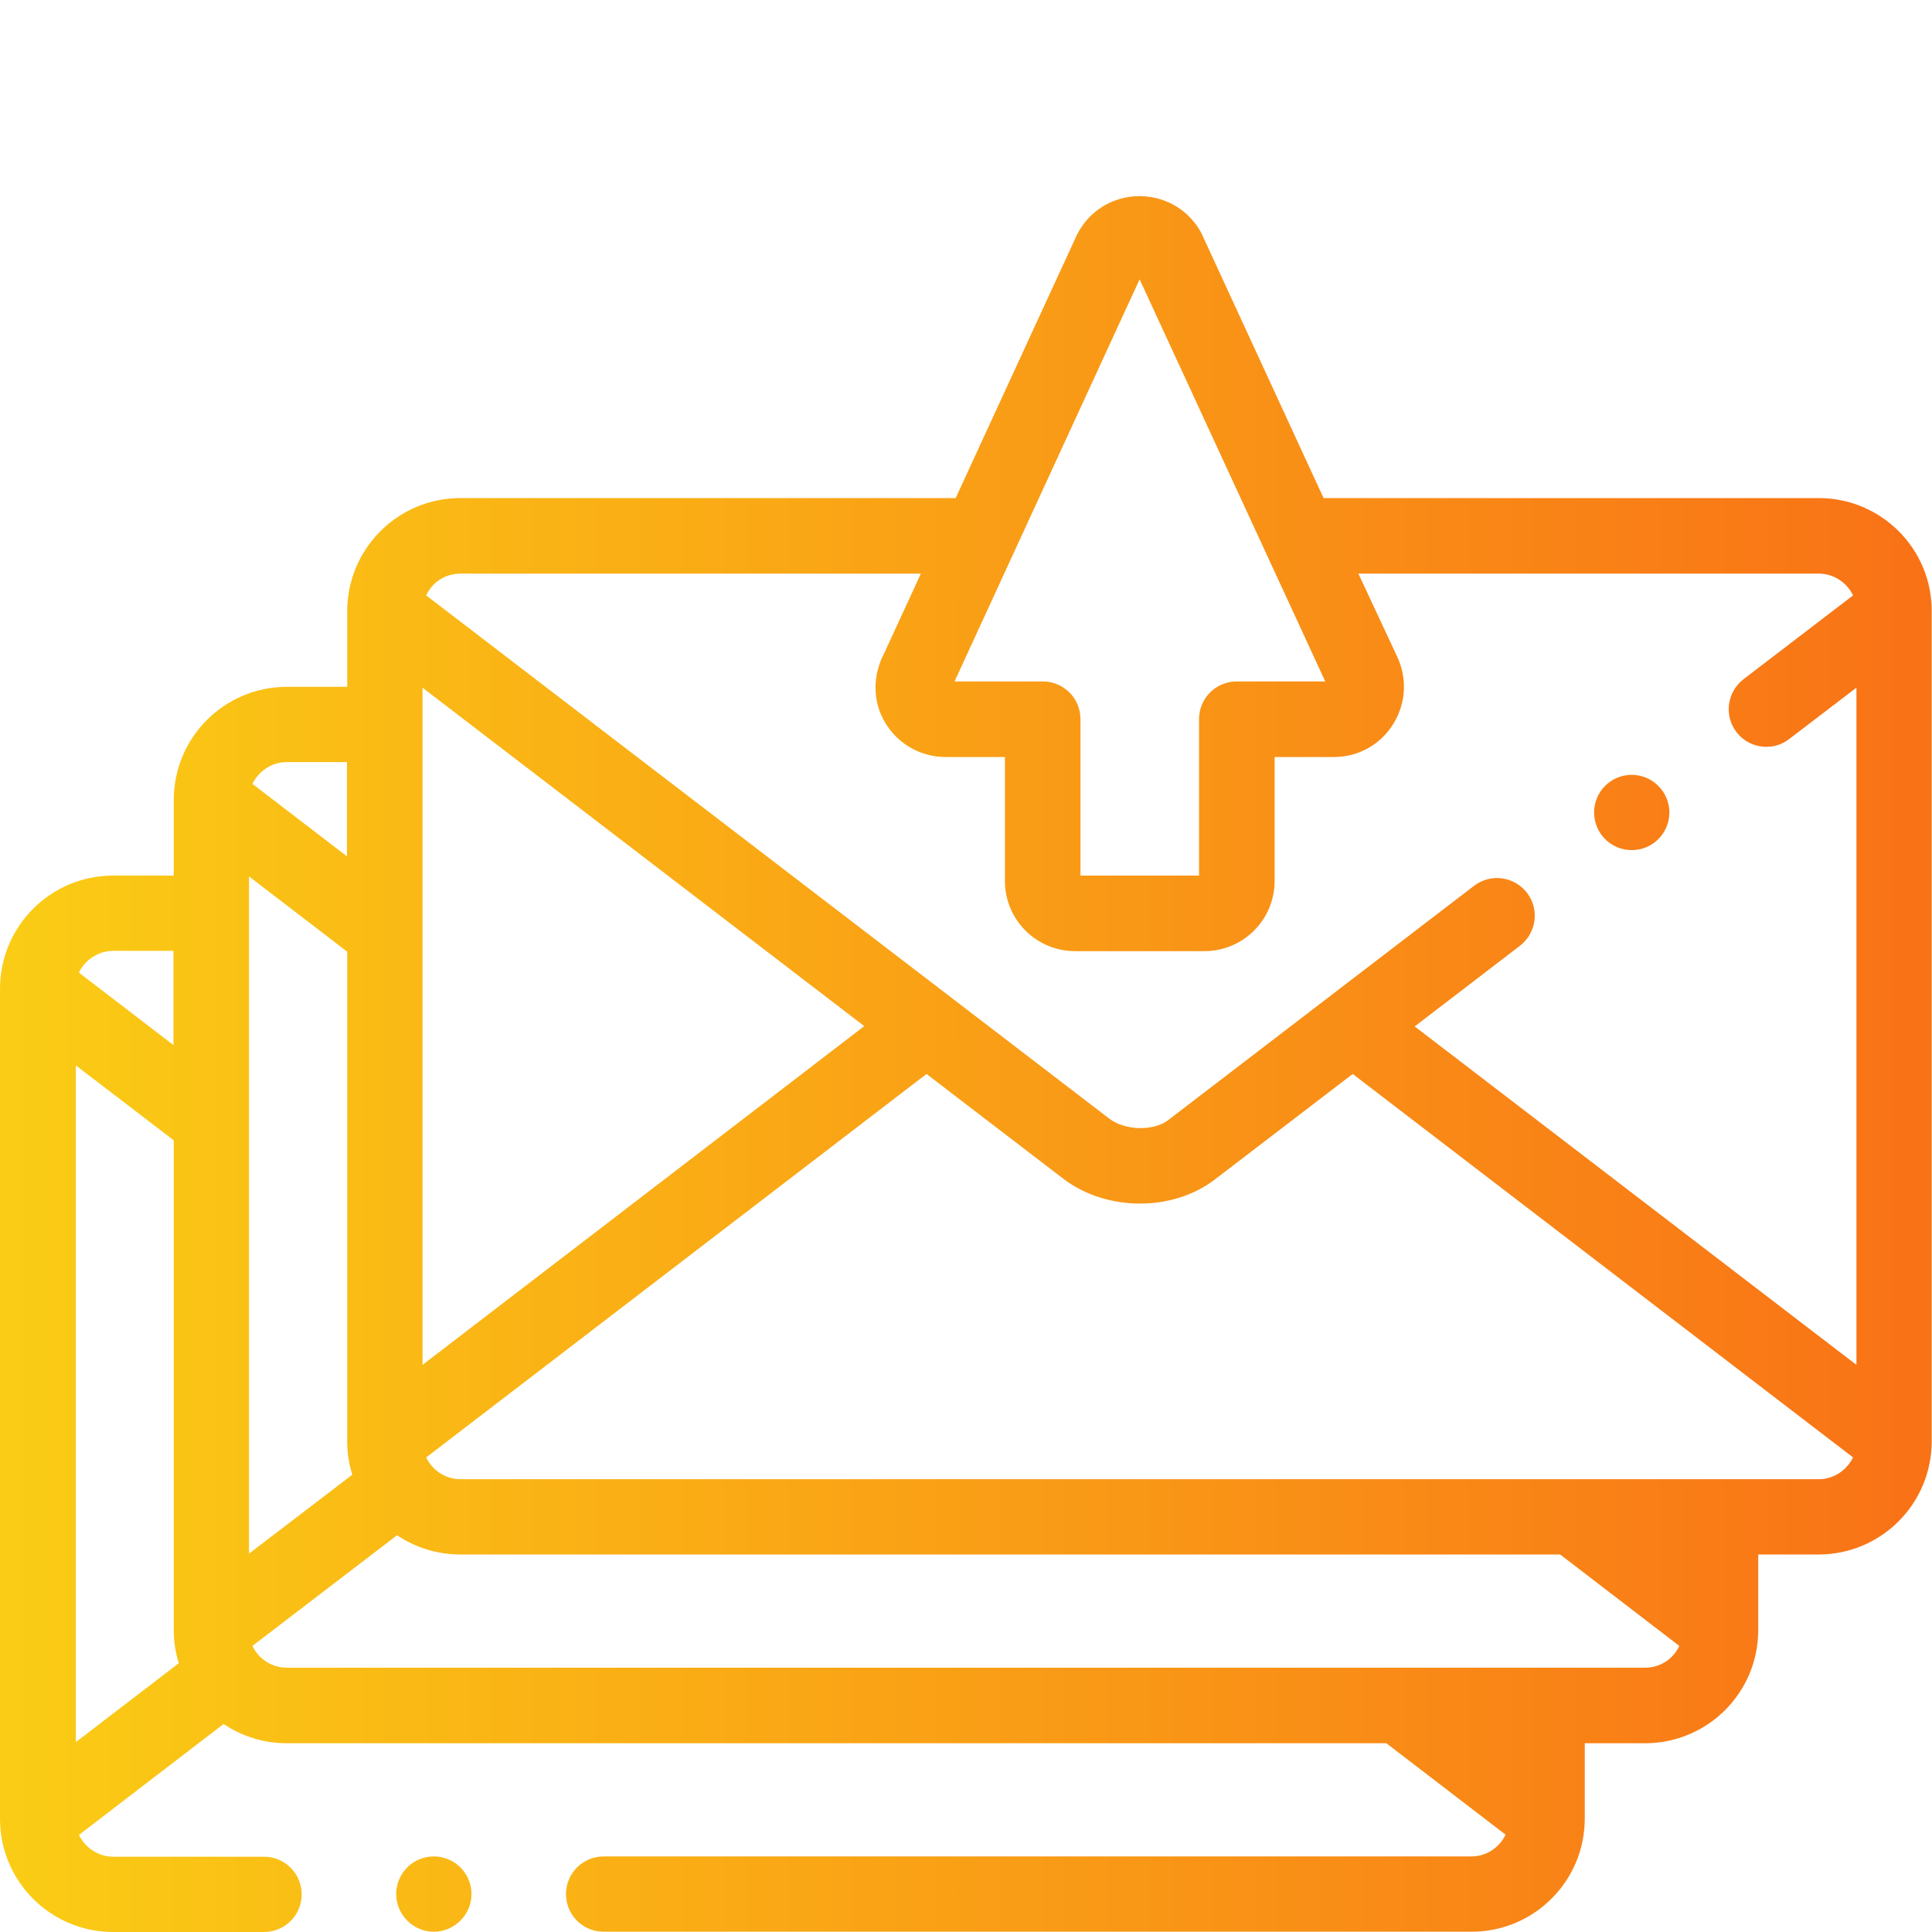 <?xml version="1.0" encoding="utf-8"?>
<!-- Generator: Adobe Illustrator 25.2.0, SVG Export Plug-In . SVG Version: 6.00 Build 0)  -->
<svg version="1.1" id="svg1827" xmlns:svg="http://www.w3.org/2000/svg"
	 xmlns="http://www.w3.org/2000/svg" xmlns:xlink="http://www.w3.org/1999/xlink" x="0px" y="0px" viewBox="0 0 682.7 682.7"
	 style="enable-background:new 0 0 682.7 682.7;" xml:space="preserve">
<style type="text/css">
	.st0{fill:url(#SVGID_1_);}
	.st1{fill:url(#SVGID_2_);}
	.st2{fill:url(#SVGID_3_);}
</style>
<g>
	<linearGradient id="SVGID_1_" gradientUnits="userSpaceOnUse" x1="4.429" y1="376" x2="673.031" y2="376">
		<stop  offset="0" style="stop-color:#FACC15"/>
		<stop  offset="1" style="stop-color:#F97316"/>
	</linearGradient>
	<path class="st0" d="M642.7,176h-175L425,83.4c0-0.1-0.1-0.2-0.1-0.3c-4.2-8.5-12.6-13.7-22.1-13.8c0,0-0.1,0-0.1,0
		c-9.4,0-17.9,5.2-22.1,13.6c-0.1,0.1-0.1,0.3-0.2,0.4L337.7,176h-175c-22.1,0-40,17.9-40,40v26.7h-21.3c-22.1,0-40,17.9-40,40v26.7
		H40c-22.1,0-40,17.9-40,40v293.3c0,22.1,17.9,40,40,40h53.3c7.4,0,13.3-6,13.3-13.3c0-7.4-6-13.3-13.3-13.3H40
		c-5.3,0-9.9-3.2-12.1-7.7L79,609.2c6.4,4.3,14.1,6.8,22.3,6.8h388.6l42.1,32.3c-2.1,4.5-6.7,7.7-12.1,7.7H213.3
		c-7.4,0-13.3,6-13.3,13.3c0,7.4,6,13.3,13.3,13.3H520c22.1,0,40-17.9,40-40V616c0,0,0,0,0,0h21.3c22.1,0,40-17.9,40-40v-26.7h21.3
		c22.1,0,40-17.9,40-40V216C682.7,193.9,664.7,176,642.7,176z M402.7,98.7l65.6,142.1H437c-7.4,0-13.3,6-13.3,13.3v55.3h-41.9v-55.3
		c0-7.4-6-13.3-13.3-13.3h-31.2L402.7,98.7z M162.7,202.7h162.7l-12.9,28c-4.2,7.9-4.2,17.1,0.2,24.5c4.4,7.6,12.6,12.3,21.4,12.3
		h21v43.8c0,13.7,11.1,24.8,24.8,24.8h45.7c13.7,0,24.8-11.1,24.8-24.8v-43.8h21c0,0,0,0,0,0c8.6,0,16.5-4.4,21-11.8
		c4.5-7.3,4.9-16.2,1.2-23.9L480,202.7h162.7c5.3,0,10,3.2,12.1,7.7L616.1,240c-5.8,4.5-7,12.8-2.5,18.7c2.6,3.4,6.6,5.2,10.6,5.2
		c2.8,0,5.7-0.9,8.1-2.8L656,243v239.3L499.9,362.7l37.2-28.5c5.8-4.5,7-12.8,2.5-18.7c-4.5-5.8-12.8-7-18.7-2.5l-108.1,82.8
		c-5.2,4-15.3,3.7-20.8-0.5L150.6,210.4C152.7,205.8,157.3,202.7,162.7,202.7z M26.7,376.4l34.5,26.4c0.1,0,0.1,0.1,0.2,0.1V576
		c0,4.1,0.6,8,1.8,11.7l-36.4,27.9V376.4z M88,309.7l34.7,26.6v173.1c0,4.1,0.6,8,1.8,11.7L88,549V309.7z M149.3,243l156.1,119.6
		L149.3,482.3V243z M101.3,269.3h21.3v33.3l-33.4-25.6C91.4,272.5,96,269.3,101.3,269.3z M40,336h21.3v33.3l-33.4-25.6
		C30,339.2,34.7,336,40,336z M581.3,589.3h-480c-5.3,0-10-3.2-12.1-7.7l51.1-39.1c6.4,4.3,14.1,6.8,22.4,6.8h388.6l42.1,32.3
		C591.3,586.2,586.7,589.3,581.3,589.3z M642.7,522.7h-480c-5.3,0-10-3.2-12.1-7.7l176.8-135.5l48.3,37c7.7,5.9,17.5,8.8,27.2,8.8
		c9.4,0,18.8-2.8,26.1-8.3l49-37.5l176.8,135.5C652.6,519.5,648,522.7,642.7,522.7z"/>
	<linearGradient id="SVGID_2_" gradientUnits="userSpaceOnUse" x1="4.429" y1="669.334" x2="673.031" y2="669.334">
		<stop  offset="0" style="stop-color:#FACC15"/>
		<stop  offset="1" style="stop-color:#F97316"/>
	</linearGradient>
	<path class="st1" d="M153.3,656L153.3,656c-7.4,0-13.3,6-13.3,13.3s6,13.3,13.3,13.3s13.3-6,13.3-13.3S160.7,656,153.3,656z"/>
	<linearGradient id="SVGID_3_" gradientUnits="userSpaceOnUse" x1="4.429" y1="287.094" x2="673.031" y2="287.094">
		<stop  offset="0" style="stop-color:#FACC15"/>
		<stop  offset="1" style="stop-color:#F97316"/>
	</linearGradient>
	<path class="st2" d="M576.6,300.4c7.4,0,13.3-6,13.3-13.3s-6-13.3-13.3-13.3h0c-7.4,0-13.3,6-13.3,13.3S569.2,300.4,576.6,300.4z"
		/>
</g>
</svg>
